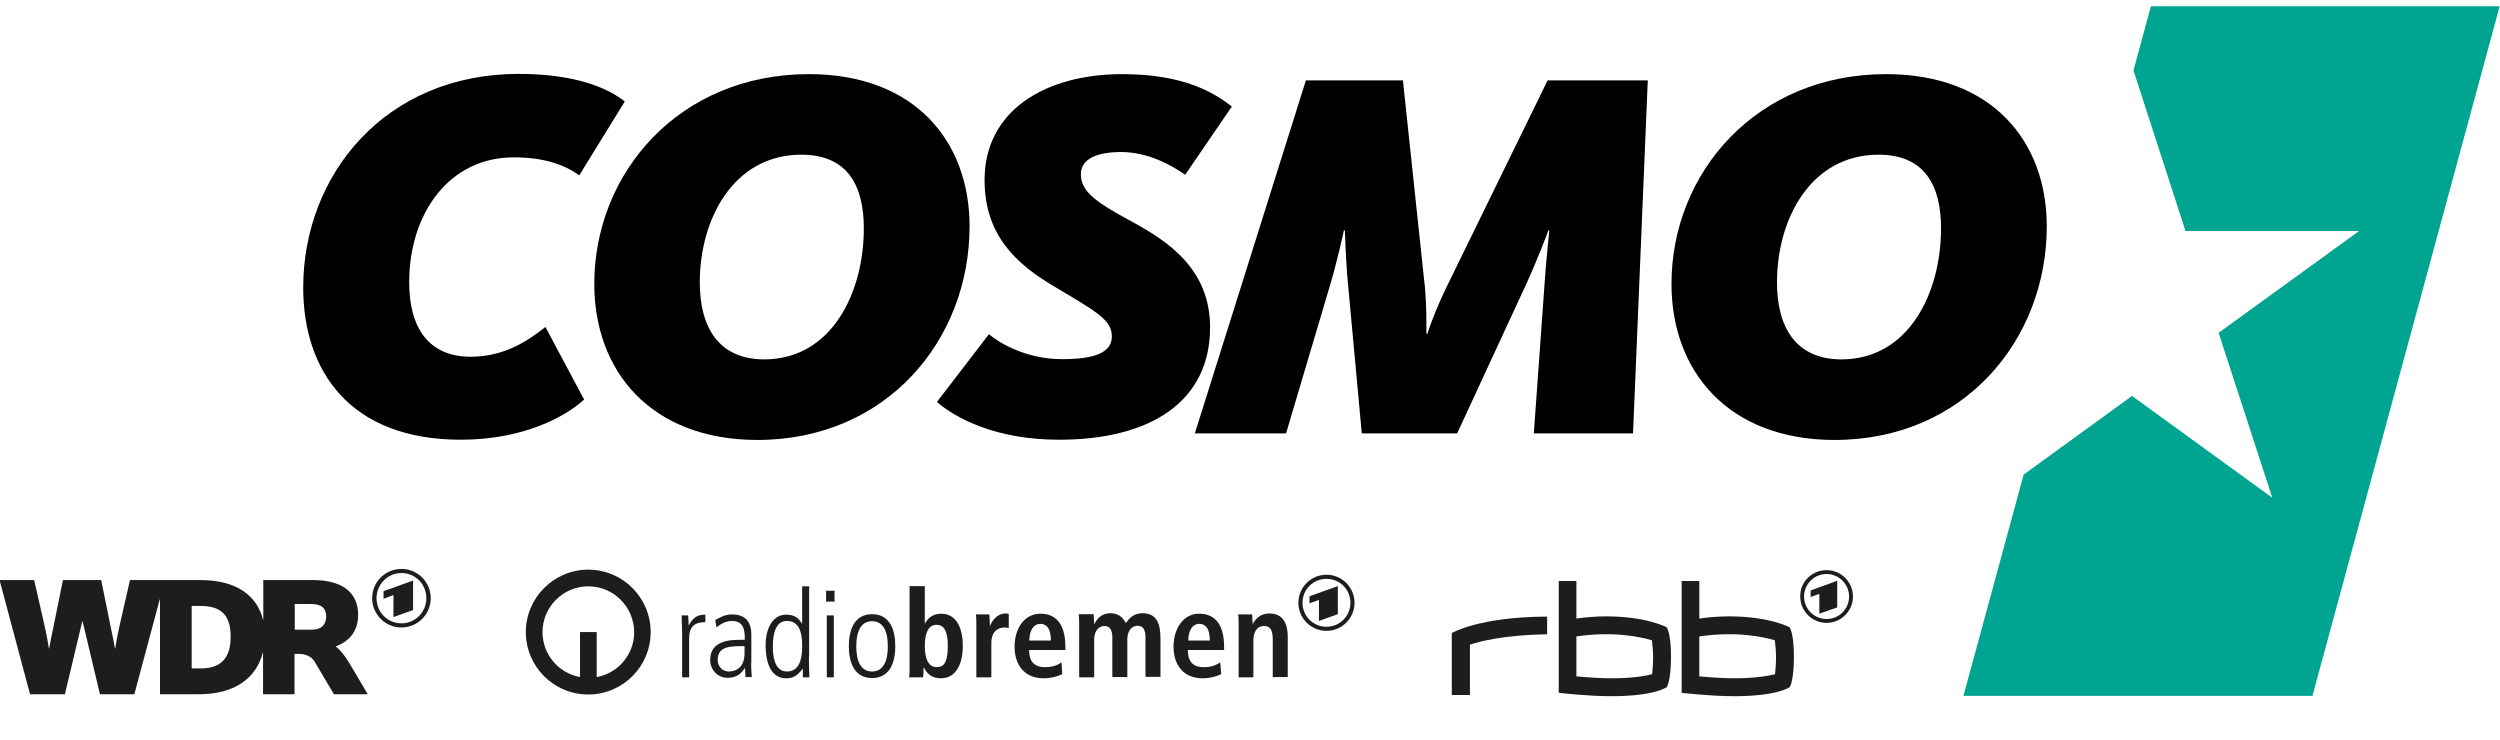 <?xml version="1.0" encoding="UTF-8" standalone="no"?>
<svg
   xmlns:dc="http://purl.org/dc/elements/1.1/"
   xmlns:cc="http://creativecommons.org/ns#"
   xmlns:rdf="http://www.w3.org/1999/02/22-rdf-syntax-ns#"
   xmlns:svg="http://www.w3.org/2000/svg"
   xmlns="http://www.w3.org/2000/svg"
   xmlns:sodipodi="http://sodipodi.sourceforge.net/DTD/sodipodi-0.dtd"
   xmlns:inkscape="http://www.inkscape.org/namespaces/inkscape"
   id="Ebene_3"
   viewBox="0 0 227.4 67.3"
   height="67.273"
   width="227.31"
   version="1.1"
   inkscape:version="0.91 r13725"
   sodipodi:docname="cosmo_logo_claim.svg">
  <defs
     id="defs67" />
  <sodipodi:namedview
     pagecolor="#ffffff"
     bordercolor="#666666"
     borderopacity="1"
     objecttolerance="10"
     gridtolerance="10"
     guidetolerance="10"
     inkscape:pageopacity="0"
     inkscape:pageshadow="2"
     inkscape:window-width="1920"
     inkscape:window-height="1138"
     id="namedview65"
     showgrid="false"
     fit-margin-top="0"
     fit-margin-left="0"
     fit-margin-right="0"
     fit-margin-bottom="0"
     inkscape:zoom="2.8284271"
     inkscape:cx="148.41146"
     inkscape:cy="-30.631786"
     inkscape:window-x="-8"
     inkscape:window-y="-8"
     inkscape:window-maximized="1"
     inkscape:current-layer="Ebene_3" />
  <style
     id="style3">.st0{fill:#00a591}.st1{clip-path:url(#SVGID_2_)}.st2{clip-path:url(#SVGID_4_);fill:#181716}.st3{clip-path:url(#SVGID_6_)}.st4{clip-path:url(#SVGID_8_)}.st5{clip-path:url(#SVGID_10_)}</style>
  <g
     id="g3653"
     transform="matrix(0.22,0,0,0.22,88.401,1.521)">
    <polygon
       transform="matrix(1,0,0,1,-442.724,-86.511)"
       class="st0"
       points="980.4,285.4 922.4,243.3 877.6,275.8 852.7,367.3 997,367.3 1074.4,82.2 930.2,82.2 923,108.7 944.5,175.1 1016.3,175.1 958.2,217.2 "
       id="polygon7"
       style="fill:#00a591" />
    <path
       inkscape:connector-curvature="0"
       id="path12"
       d="m -276.459,111.968 c 0,-46.418 33.713,-88.335 89.135,-88.335 22.609,0 36.414,5.502 43.817,11.404 l -18.807,30.512 c -6.603,-4.602 -14.906,-7.403 -27.211,-7.403 -26.11,0 -43.117,22.609 -43.117,51.72 0,19.308 8.503,30.712 25.41,30.712 14.006,0 23.709,-6.603 30.912,-12.305 l 16.006,30.012 c -7.403,6.803 -24.71,16.607 -51.02,16.607 -46.018,0 -65.126,-28.711 -65.126,-62.925 z" />
    <path
       inkscape:connector-curvature="0"
       id="path14"
       d="m -156.112,110.467 c 0,-45.818 35.014,-86.734 88.735,-86.734 43.817,0 66.426,27.811 66.426,62.925 0,46.918 -34.213,88.335 -87.835,88.335 -43.917,-0.1 -67.327,-28.411 -67.327,-64.525 z M -44.668,87.458 c 0,-17.707 -6.803,-30.412 -25.81,-30.412 -28.011,0 -42.017,26.51 -42.017,52.821 0,18.407 7.703,31.813 26.711,31.813 27.811,-0.1 41.116,-27.511 41.116,-54.221 z" />
    <path
       inkscape:connector-curvature="0"
       id="path16"
       d="M -14.456,159.286 7.053,131.275 c 4.402,3.701 15.506,10.304 30.212,10.304 12.905,0 20.608,-2.401 20.608,-9.404 0,-6.803 -6.102,-10.104 -24.109,-20.808 C 18.657,102.364 5.252,90.559 5.252,67.55 c 0,-29.111 25.61,-43.817 56.922,-43.817 25.81,0 38.315,7.903 45.318,13.405 l -19.308,28.211 c -5.502,-3.902 -15.306,-9.404 -26.51,-9.404 -9.904,0 -16.607,2.801 -16.607,9.204 0,7.203 6.403,11.605 20.608,19.308 15.306,8.303 32.813,19.708 32.813,44.017 0,30.412 -24.31,46.418 -62.425,46.418 -26.41,0 -42.817,-9.004 -50.52,-15.606 z" />
    <path
       inkscape:connector-curvature="0"
       id="path18"
       d="m 138.104,26.334 40.116,0 8.803,82.833 c 0.7,5.302 0.9,12.905 0.9,17.307 l 0,4.602 0.4,0 c 1.501,-4.602 4.402,-12.305 9.204,-21.909 l 40.516,-82.833 41.416,0 -6.102,145.957 -41.016,0 4.402,-61.324 c 0.7,-10.704 2.001,-22.309 2.001,-22.609 l -0.4,0 c 0,0.2 -4.402,11.805 -9.004,21.909 l -28.711,62.024 -39.416,0 -5.702,-61.824 c -0.9,-9.204 -1.301,-21.909 -1.301,-22.109 l -0.4,0 c 0,0.2 -2.801,12.905 -5.702,22.609 l -18.207,61.324 -37.715,0 45.918,-145.957 z" />
    <path
       inkscape:connector-curvature="0"
       id="path20"
       d="m 289.264,110.467 c 0,-45.818 35.014,-86.734 88.735,-86.734 43.817,0 66.426,27.811 66.426,62.925 0,46.918 -34.213,88.335 -87.835,88.335 -43.917,-0.1 -67.327,-28.411 -67.327,-64.525 z M 400.708,87.458 c 0,-17.707 -6.803,-30.412 -25.81,-30.412 -28.011,0 -42.017,26.51 -42.017,52.821 0,18.407 7.703,31.813 26.711,31.813 27.811,-0.1 41.116,-27.511 41.116,-54.221 z" />
    <path
       clip-path="url(#SVGID_2_)"
       style="fill:#1d1d1b"
       inkscape:connector-curvature="0"
       id="path24"
       d="m 289.064,264.528 c 0,-9.804 -1.801,-12.105 -1.801,-12.105 0,0 -8.303,-4.502 -25.11,-4.502 -3.601,0 -7.903,0.3 -12.205,0.9 l 0,-15.506 -7.303,0 0,46.218 c 0,0 11.705,1.401 21.709,1.401 18.307,0 23.009,-3.801 23.009,-3.801 0,-0.1 1.701,-2.501 1.701,-12.605 l 0,0 0,0 z m -7.403,0.3 c 0,2.701 -0.2,5.302 -0.4,7.003 -2.301,0.6 -7.603,1.701 -16.807,1.701 -4.102,0 -8.904,-0.3 -14.506,-0.8 l 0,-16.506 c 15.606,-2.301 26.911,0.3 31.212,1.601 0.2,1.601 0.5,4.302 0.5,7.003 l 0,0 0,0 z"
       class="st1" />
    <path
       clip-path="url(#SVGID_2_)"
       style="fill:#1d1d1b"
       inkscape:connector-curvature="0"
       id="path26"
       d="m 339.884,264.528 c 0,-9.804 -1.801,-12.105 -1.801,-12.105 0,0 -8.303,-4.502 -25.11,-4.502 -3.601,0 -7.903,0.3 -12.205,0.9 l 0,-15.506 -7.303,0 0,46.218 c 0,0 11.705,1.401 21.709,1.401 18.307,0 23.009,-3.801 23.009,-3.801 0,0 1.701,-2.501 1.701,-12.605 l 0,0 0,0 z m -7.403,0.3 c 0,2.701 -0.2,5.302 -0.4,7.003 -2.301,0.6 -7.603,1.701 -16.807,1.701 -4.102,0 -8.903,-0.3 -14.506,-0.8 l 0,-16.506 c 15.606,-2.301 26.911,0.3 31.212,1.601 0.2,1.601 0.5,4.302 0.5,7.003 l 0,0 0,0 z"
       class="st1" />
    <path
       clip-path="url(#SVGID_2_)"
       style="fill:#1d1d1b"
       inkscape:connector-curvature="0"
       id="path28"
       d="m 237.843,248.021 c -28.211,0.1 -39.416,6.803 -39.416,6.803 l 0,25.61 7.503,0 0,-20.808 c 3.601,-1.2 13.505,-4.002 31.913,-4.302 l 0,-7.303 0,0 0,0 z"
       class="st1" />
    <path
       clip-path="url(#SVGID_4_)"
       style="clip-rule:evenodd;fill:#1d1d1b;fill-rule:evenodd"
       inkscape:connector-curvature="0"
       id="path30"
       d="m 353.389,228.814 c 6.002,0 10.904,4.902 10.904,10.904 0,6.002 -4.902,10.904 -10.904,10.904 -6.002,0 -10.904,-4.902 -10.904,-10.904 -0.1,-6.002 4.802,-10.904 10.904,-10.904 l 0,0 0,0 z m 4.402,15.406 0,-11.004 -11.004,4.002 0,2.701 3.601,-1.301 0,8.203 7.403,-2.601 0,0 0,0 z m -4.402,-13.805 c -5.202,0 -9.304,4.202 -9.304,9.304 0,5.202 4.202,9.304 9.304,9.304 5.202,0 9.304,-4.202 9.304,-9.304 0,-5.102 -4.202,-9.304 -9.304,-9.304 l 0,0 0,0 z"
       class="st2" />
    <path
       clip-path="url(#SVGID_2_)"
       style="fill:#1d1d1b"
       inkscape:connector-curvature="0"
       id="path34"
       d="m -272.858,253.423 -7.103,0 0,-10.604 6.703,0 c 4.502,0 6.302,1.801 6.302,5.302 -0.1,3.301 -2.001,5.302 -5.902,5.302 l 0,0 z m -45.718,16.006 -4.002,0 0,-25.81 3.601,0 c 8.603,0 12.505,3.801 12.505,12.605 0.1,8.603 -3.801,13.205 -12.105,13.205 l 0,0 z m 55.622,-9.004 0,-0.1 c 4.402,-1.601 9.204,-5.302 9.204,-13.005 0,-9.504 -6.803,-14.406 -18.807,-14.406 l -20.408,0 0,16.406 -0.1,0 c -2.501,-9.904 -10.804,-16.406 -26.01,-16.406 l -29.011,0 -4.402,19.308 c -0.9,4.002 -1.701,9.004 -1.701,9.004 l -0.1,0 c 0,0 -1,-5.602 -1.901,-9.604 l -3.801,-18.707 -15.806,0 -3.801,18.707 c -0.9,4.002 -1.901,9.604 -1.901,9.604 l -0.1,0 c 0,0 -0.8,-5.002 -1.701,-9.004 l -4.402,-19.308 -14.306,0 12.605,47.219 14.406,0 7.203,-30.212 0.1,0 7.203,30.212 14.206,0 10.504,-39.215 0.1,0 0,39.215 16.006,0 c 15.406,0 23.909,-7.103 26.51,-17.207 l 0.1,0 0,17.207 13.005,0 0,-16.707 1,0 c 1.501,0 5.202,-0.1 7.303,3.201 l 8.003,13.505 14.006,0 -7.303,-12.305 c -2.401,-4.102 -4.402,-6.302 -5.902,-7.403 l 0,0 z m 27.111,-9.604 c -5.702,0 -10.304,-4.602 -10.304,-10.404 0,-5.702 4.602,-10.404 10.304,-10.404 5.702,0 10.304,4.602 10.304,10.404 0,5.702 -4.602,10.404 -10.304,10.404 l 0,0 z m 0,-22.509 c -6.703,0 -12.105,5.402 -12.105,12.105 0,6.703 5.402,12.105 12.105,12.105 6.703,0 12.105,-5.402 12.105,-12.105 0,-6.703 -5.402,-12.105 -12.105,-12.105 l 0,0 z m -7.303,12.305 4.002,-1.501 0,9.104 8.103,-2.901 0,-12.205 -12.205,4.402 0,3.101 0.1,0 z"
       class="st1" />
    <path
       clip-path="url(#SVGID_2_)"
       style="fill:#1d1d1b"
       inkscape:connector-curvature="0"
       id="path38"
       d="m -158.613,235.516 c -10.404,0 -18.907,8.503 -18.907,18.907 0,9.304 6.703,17.007 15.506,18.607 l 0,-18.607 6.903,0 0,18.607 c 8.803,-1.601 15.506,-9.304 15.506,-18.607 -0.1,-10.404 -8.503,-18.907 -19.007,-18.907 m 0,-6.903 c 14.306,0 25.81,11.605 25.81,25.81 0,14.306 -11.605,25.81 -25.81,25.81 -14.306,0 -25.81,-11.605 -25.81,-25.81 0,-14.206 11.605,-25.81 25.81,-25.81"
       class="st1" />
    <path
       clip-path="url(#SVGID_2_)"
       style="fill:#1d1d1b"
       inkscape:connector-curvature="0"
       id="path40"
       d="m -119.797,255.424 c 0,-2.701 -0.2,-5.302 -0.2,-7.903 l 2.701,0 c 0.1,1.501 0.2,3.001 0.2,4.102 l 0.1,0 c 1.901,-3.701 4.002,-4.402 6.803,-4.402 l 0,3.101 c -4.602,0 -6.703,2.001 -6.703,6.703 l 0,16.106 -2.901,0 0,-17.707 z m 25.81,4.802 c -6.002,0 -11.104,0 -11.104,5.802 0,2.201 1.601,4.702 4.702,4.702 1.401,0 6.403,-0.6 6.403,-7.503 l 0,-3.001 z m 2.701,7.103 c 0,1.901 0.2,3.801 0.3,5.702 l -2.601,0 -0.2,-3.701 -0.1,0 c -1.801,2.801 -3.902,4.002 -7.203,4.002 -4.002,0 -7.103,-3.301 -7.103,-7.403 0,-8.203 8.703,-8.303 12.405,-8.303 l 1.901,0 c 0,-3.201 0,-7.803 -5.302,-7.803 -3.401,0 -6.102,2.401 -6.403,2.701 l -0.5,-3.101 c 2.401,-1.301 4.202,-2.301 7.003,-2.301 7.903,0 7.903,6.603 7.903,8.503 l 0,11.705 z m 9.004,-7.003 c 0,2.101 0,10.404 5.802,10.404 5.002,0 6.302,-4.902 6.302,-10.104 0,-3.401 0,-10.804 -6.302,-10.804 -4.302,0 -5.802,4.502 -5.802,10.504 m 14.906,4.302 c 0,4.002 0.1,6.302 0.2,8.503 l -2.701,0 0,-3.501 -0.1,0 c -1.901,2.401 -3.501,3.902 -6.703,3.902 -8.303,0 -8.603,-10.504 -8.603,-14.106 0,-4.902 2.101,-12.205 8.503,-12.205 3.301,0 5.202,1.301 6.503,3.701 l 0.1,0 0,-15.406 2.901,0 0,29.111 z m 7.103,-27.311 3.501,0 0,4.502 -3.501,0 0,-4.502 z m 0.3,10.204 2.901,0 0,25.61 -2.901,0 0,-25.61 z m 18.707,25.91 c -7.503,0 -9.604,-6.703 -9.604,-13.205 0,-6.403 2.101,-13.205 9.604,-13.205 7.503,0 9.604,6.703 9.604,13.205 0,6.503 -2.101,13.205 -9.604,13.205 m 0,-2.701 c 6.503,0 6.503,-8.403 6.503,-10.404 0,-2.101 0,-10.404 -6.503,-10.404 -6.503,0 -6.503,8.403 -6.503,10.404 0,2.001 0,10.404 6.503,10.404 m 21.809,-10.604 c 0,4.902 1.301,8.803 4.902,8.803 3.601,0 4.602,-3.001 4.602,-9.004 0,-5.202 -1.2,-8.503 -4.702,-8.503 -3.401,0 -4.802,3.601 -4.802,8.703 m 0,-24.71 0,15.506 0.1,0 c 0.9,-2.001 3.001,-4.102 6.703,-4.102 5.602,0 8.904,4.902 8.904,13.405 0,7.203 -2.701,13.305 -9.104,13.305 -4.002,0 -5.902,-2.201 -6.903,-4.402 l -0.2,0 c 0,1.801 -0.1,3.301 -0.2,4.002 l -5.802,0 c 0.2,-1 0.2,-2.601 0.2,-4.402 l 0,-33.313 6.302,0 z m 21.308,37.715 6.202,0 0,-14.206 c 0,-4.802 2.801,-6.403 5.402,-6.403 0.7,0 1.2,0.1 1.801,0.2 l 0,-5.802 c -0.3,-0.1 -0.7,-0.2 -1.1,-0.2 -3.902,0 -5.802,3.101 -6.603,5.102 l -0.1,0 c 0,-1.601 -0.2,-3.201 -0.2,-4.702 l -5.602,0 c 0.2,1.2 0.2,2.701 0.2,4.302 l 0,21.709 z M 32.663,257.925 c 0,-4.602 -1.501,-6.903 -4.302,-6.903 -3.301,0 -4.602,3.501 -4.602,6.903 l 8.903,0 z m 4.702,13.905 c -1.301,0.6 -4.002,1.701 -7.703,1.701 -8.303,0 -12.005,-6.002 -12.005,-13.005 0,-7.703 4.102,-13.705 10.704,-13.705 5.602,0 10.304,3.301 10.304,13.805 l 0,1.2 -15.006,0 c 0,4.402 1.801,7.103 6.603,7.103 3.801,0 5.602,-1.2 6.803,-2.001 l 0.3,4.902 z m 7.003,1.301 6.202,0 0,-15.706 c 0,-2.901 1.501,-5.502 4.202,-5.502 2.301,0 3.301,1.601 3.301,4.802 l 0,16.306 6.202,0 0,-15.706 c 0,-2.901 1.501,-5.502 4.202,-5.502 2.301,0 3.301,1.601 3.301,4.802 l 0,16.306 6.202,0 0,-16.006 c 0,-6.302 -1.801,-10.304 -7.403,-10.304 -3.801,0 -5.702,2.301 -6.903,4.102 -0.8,-1.401 -2.201,-4.102 -6.503,-4.102 -3.601,0 -5.602,2.501 -6.503,4.502 l -0.1,0 c 0,-1.401 -0.2,-2.701 -0.2,-4.102 l -6.202,0 c 0.1,1 0.2,2.401 0.2,4.202 l 0,21.909 z m 54.021,-15.206 c 0,-4.602 -1.501,-6.903 -4.302,-6.903 -3.301,0 -4.602,3.501 -4.602,6.903 l 8.904,0 z m 4.702,13.905 c -1.301,0.6 -4.002,1.701 -7.703,1.701 -8.303,0 -12.005,-6.002 -12.005,-13.005 0,-7.703 4.102,-13.705 10.604,-13.705 5.602,0 10.304,3.301 10.304,13.805 l 0,1.2 -15.006,0 c 0,4.402 1.801,7.103 6.603,7.103 3.801,0 5.602,-1.2 6.803,-2.001 l 0.4,4.902 z m 7.103,1.301 6.202,0 0,-15.106 c 0,-3.301 1.2,-6.102 4.402,-6.102 2.601,0 3.601,1.701 3.601,5.602 l 0,15.506 6.202,0 0,-16.707 c 0,-5.202 -1.801,-9.604 -7.603,-9.604 -4.202,0 -6.002,2.801 -6.903,4.402 l 0.1,0 -0.1,0 c 0,-1.301 -0.2,-2.701 -0.2,-4.002 l -5.802,0 c 0.2,1.2 0.2,2.701 0.2,4.302 l 0,21.709 z m 41.116,-26.11 -7.803,2.801 0,-8.703 -3.902,1.401 0,-2.901 11.705,-4.202 0,11.605 0,0 z M 146.608,232.415 c 5.502,0 9.904,4.402 9.904,9.904 0,5.502 -4.402,9.904 -9.904,9.904 -5.502,0 -9.904,-4.402 -9.904,-9.904 0,-5.502 4.402,-9.904 9.904,-9.904 l 0,0 z m 0,-1.701 c -6.403,0 -11.605,5.202 -11.605,11.605 0,6.403 5.202,11.605 11.605,11.605 6.403,0 11.605,-5.202 11.605,-11.605 0,-6.403 -5.202,-11.605 -11.605,-11.605 l 0,0 z"
       class="st1" />
  </g>
</svg>
